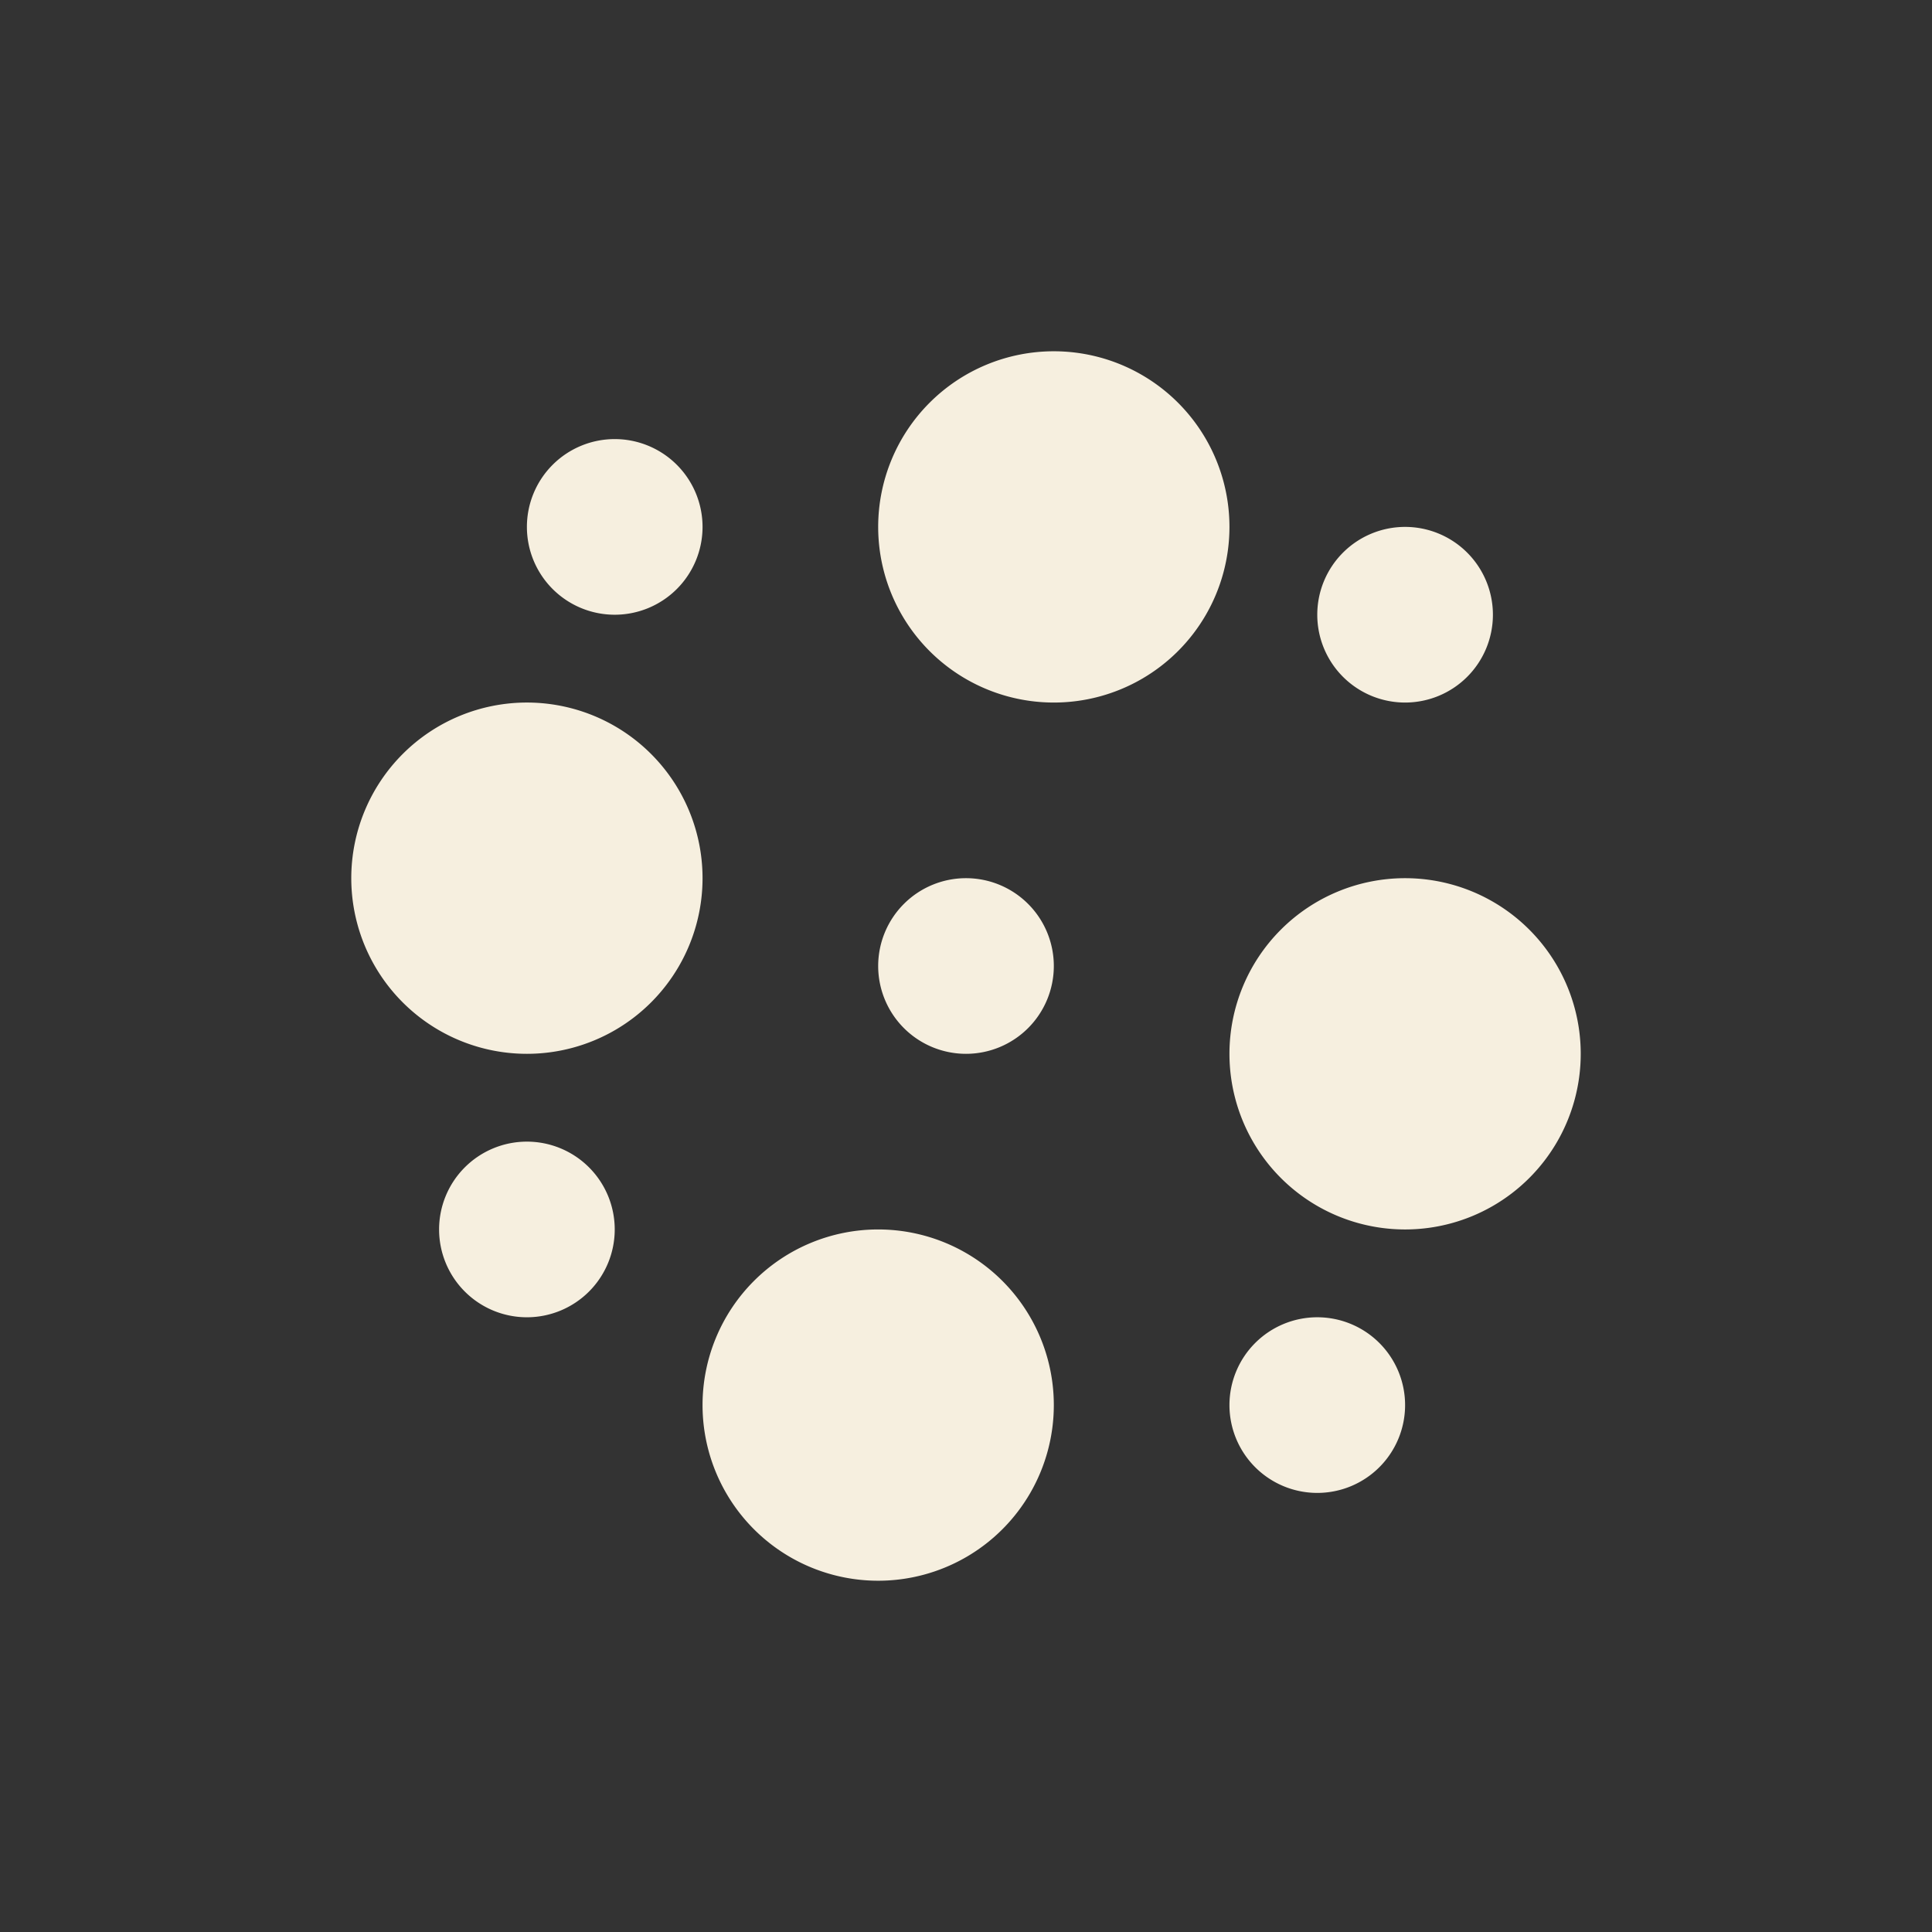 <svg xmlns="http://www.w3.org/2000/svg" width="22" height="22" version="1.1">
 <rect width="100%" height="100%" fill="#333333" stroke="none"/>
 <defs>
  <style id="current-color-scheme" type="text/css">
   .ColorScheme-Text { color:#f6efdf; } .ColorScheme-Highlight { color:#4285f4; } .ColorScheme-NeutralText { color:#ff9800; } .ColorScheme-PositiveText { color:#4caf50; } .ColorScheme-NegativeText { color:#f44336; }
  </style>
 </defs>
 <g transform="matrix(1,0,0,1,3,3)">
  <path style="fill:currentColor" class="ColorScheme-Text" d="M 9 1 A 2 2 0 0 0 7 3 A 2 2 0 0 0 9 5 A 2 2 0 0 0 11 3 A 2 2 0 0 0 9 1 z M 4 2 A 1 1 0 0 0 3 3 A 1 1 0 0 0 4 4 A 1 1 0 0 0 5 3 A 1 1 0 0 0 4 2 z M 13 3 A 1 1 0 0 0 12 4 A 1 1 0 0 0 13 5 A 1 1 0 0 0 14 4 A 1 1 0 0 0 13 3 z M 3 5 A 2 2 0 0 0 1 7 A 2 2 0 0 0 3 9 A 2 2 0 0 0 5 7 A 2 2 0 0 0 3 5 z M 8 7 A 1 1 0 0 0 7 8 A 1 1 0 0 0 8 9 A 1 1 0 0 0 9 8 A 1 1 0 0 0 8 7 z M 13 7 A 2 2 0 0 0 11 9 A 2 2 0 0 0 13 11 A 2 2 0 0 0 15 9 A 2 2 0 0 0 13 7 z M 3 10 A 1 1 0 0 0 2 11 A 1 1 0 0 0 3 12 A 1 1 0 0 0 4 11 A 1 1 0 0 0 3 10 z M 7 11 A 2 2 0 0 0 5 13 A 2 2 0 0 0 7 15 A 2 2 0 0 0 9 13 A 2 2 0 0 0 7 11 z M 12 12 A 1 1 0 0 0 11 13 A 1 1 0 0 0 12 14 A 1 1 0 0 0 13 13 A 1 1 0 0 0 12 12 z"/>
 </g>
</svg>
